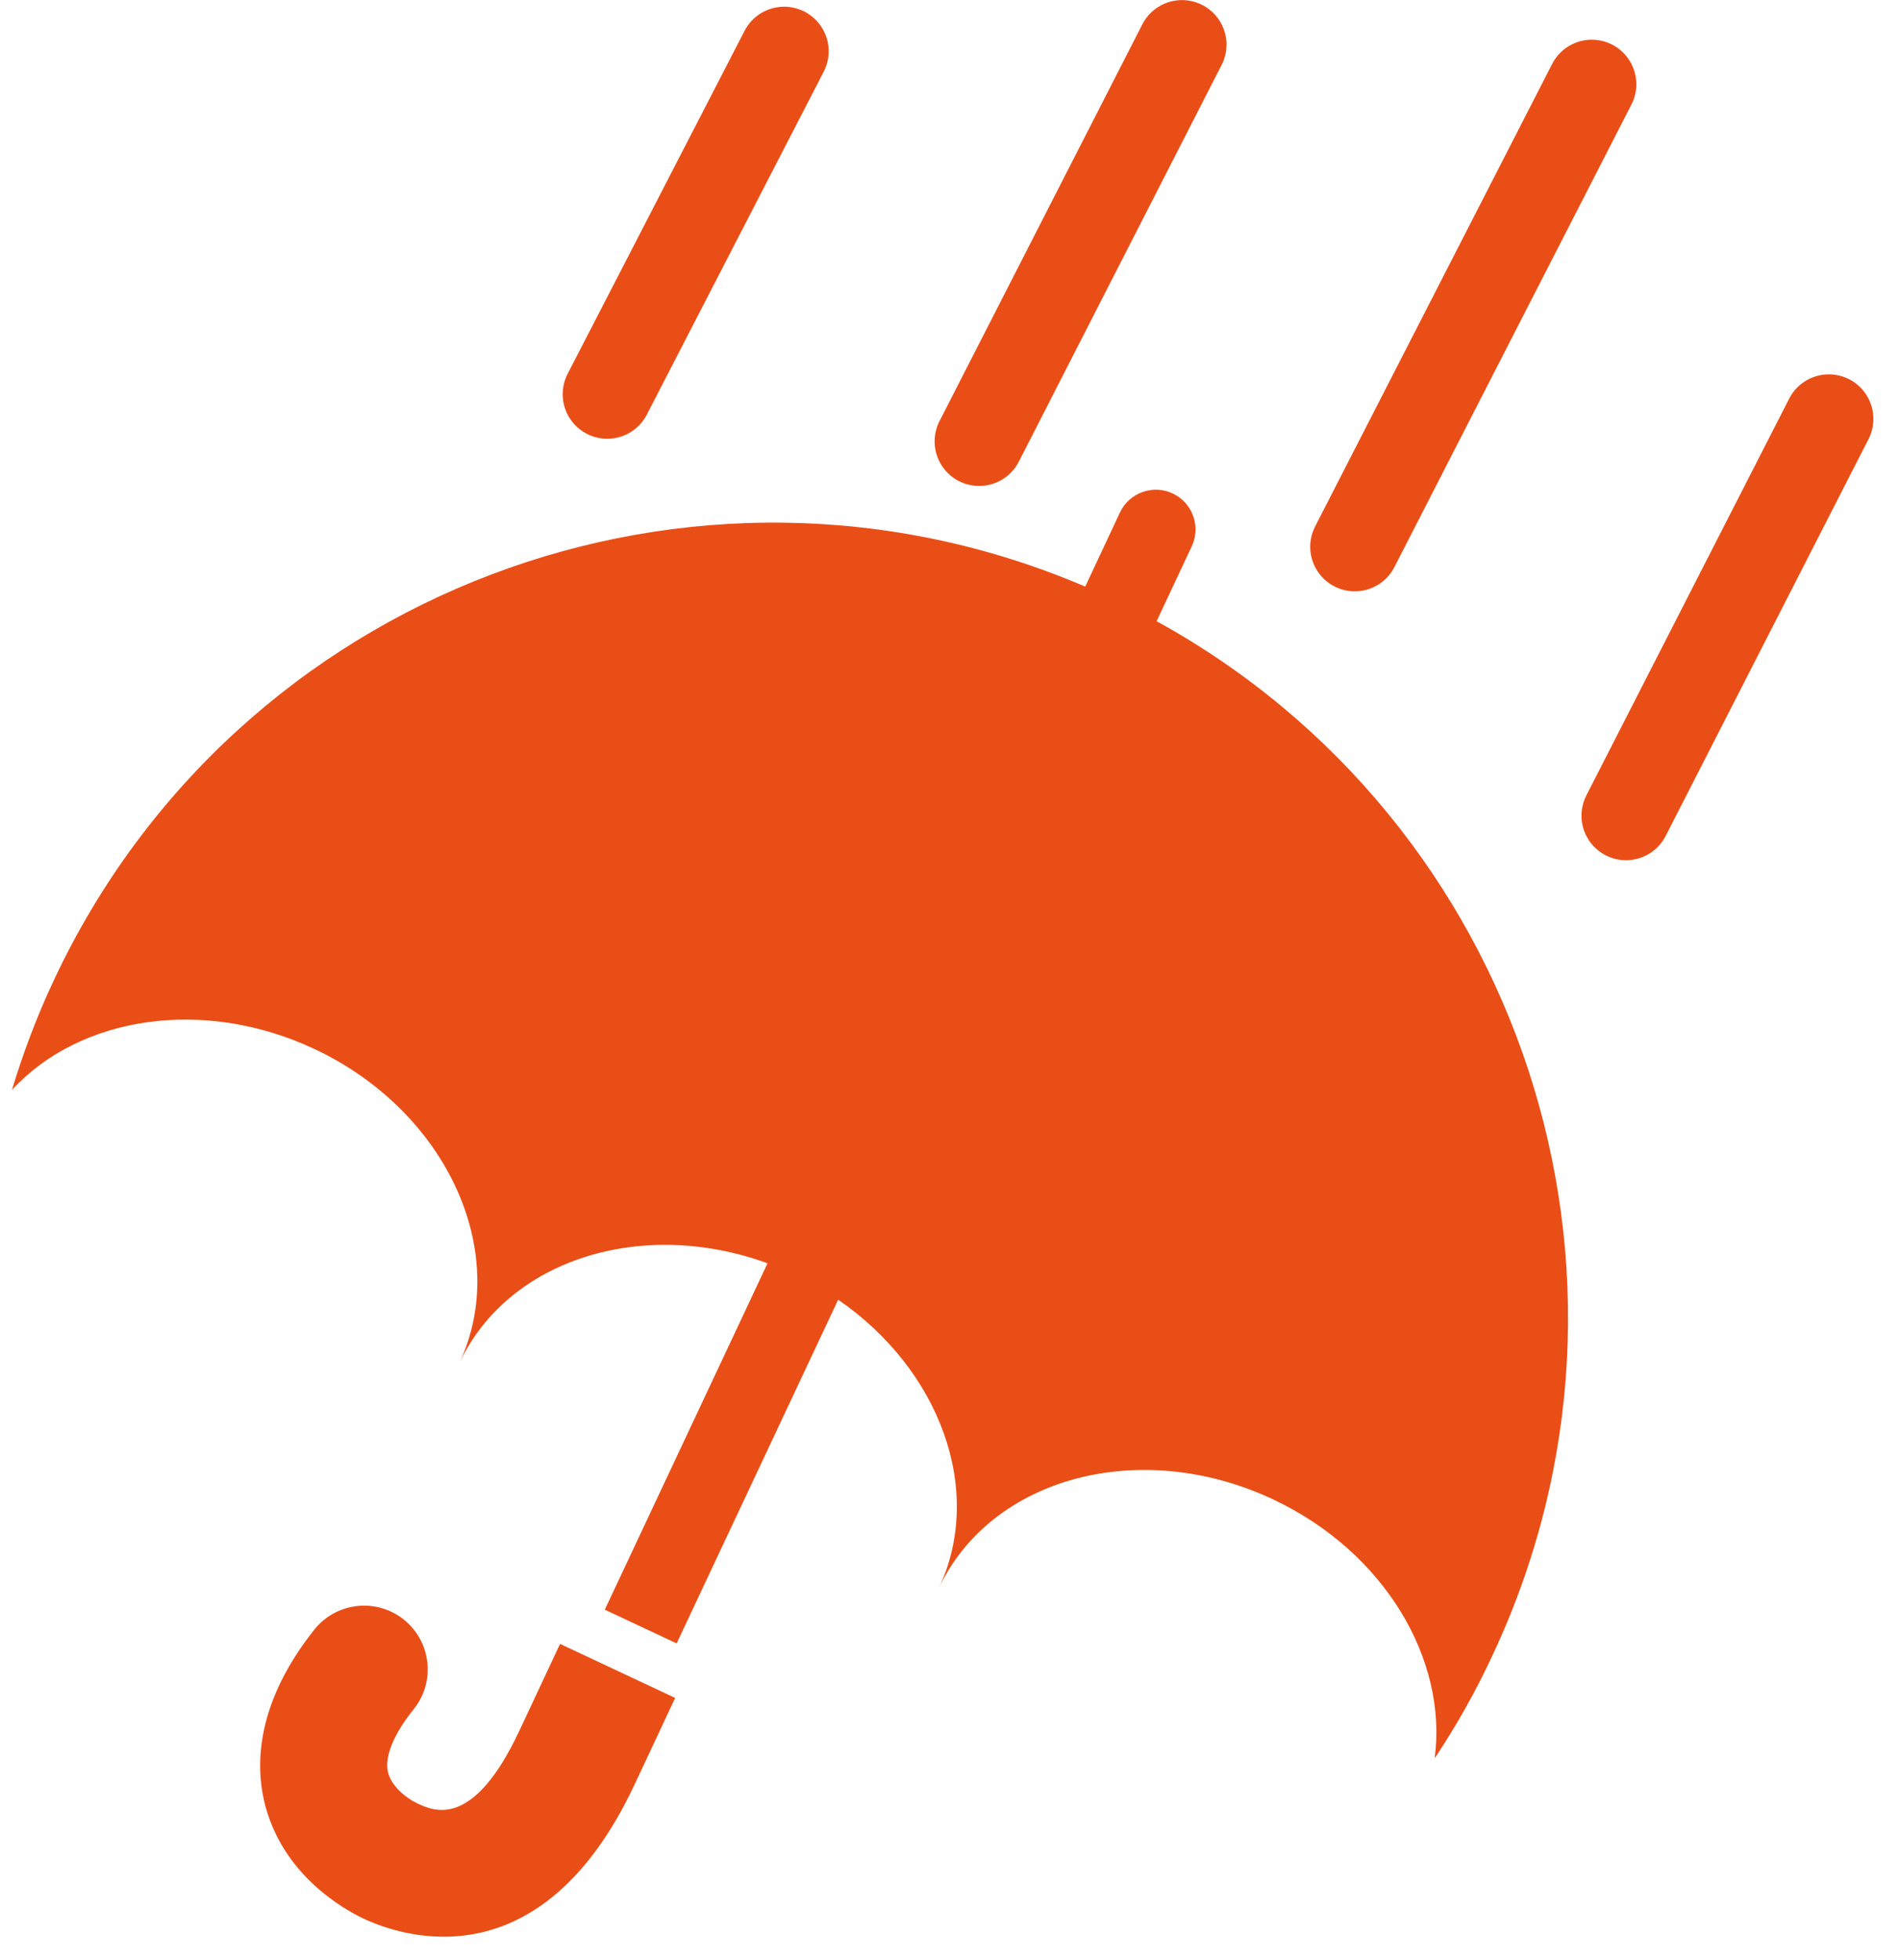 <svg width="64" height="66" viewBox="0 0 64 66" fill="none" xmlns="http://www.w3.org/2000/svg">
<path d="M17.499 58.267C15.935 61.609 14.61 60.983 14.05 60.72C13.655 60.531 13.177 60.127 13.07 59.675C12.947 59.156 13.252 58.399 13.943 57.542C14.675 56.621 14.527 55.271 13.597 54.53C12.675 53.797 11.325 53.945 10.585 54.876C8.65 57.312 8.601 59.362 8.897 60.646C9.482 63.132 11.597 64.292 12.231 64.597C13.581 65.231 18.232 66.778 21.376 60.086L22.742 57.172L18.865 55.353L17.499 58.267Z" fill="#EA4E17"/>
<path d="M38.958 20.921L40.144 18.394C40.456 17.727 40.168 16.929 39.502 16.616C38.835 16.303 38.036 16.591 37.724 17.258L36.555 19.752C23.368 14.114 7.975 19.892 1.826 32.98C1.25 34.198 0.781 35.45 0.402 36.701C2.682 34.223 6.839 33.565 10.585 35.318C15.038 37.409 17.227 42.15 15.474 45.895C17.12 42.397 21.631 40.998 25.854 42.537L20.372 54.201L22.792 55.337L28.233 43.763C31.657 46.117 33.172 50.184 31.624 53.476C33.386 49.731 38.423 48.389 42.885 50.488C46.63 52.25 48.77 55.872 48.325 59.206C49.05 58.119 49.708 56.958 50.276 55.732C56.31 42.883 51.231 27.663 38.966 20.921H38.958Z" fill="#EA4E17"/>
<path d="M45.634 18.411L53.618 2.837" stroke="#EA4E17" stroke-width="3" stroke-linecap="round" stroke-linejoin="round"/>
<path d="M32.982 14.863L39.814 1.503" stroke="#EA4E17" stroke-width="3" stroke-linecap="round" stroke-linejoin="round"/>
<path d="M20.454 13.274L26.413 1.726" stroke="#EA4E17" stroke-width="3" stroke-linecap="round" stroke-linejoin="round"/>
<path d="M54.771 27.465L61.603 14.105" stroke="#EA4E17" stroke-width="3" stroke-linecap="round" stroke-linejoin="round"/>
</svg>
